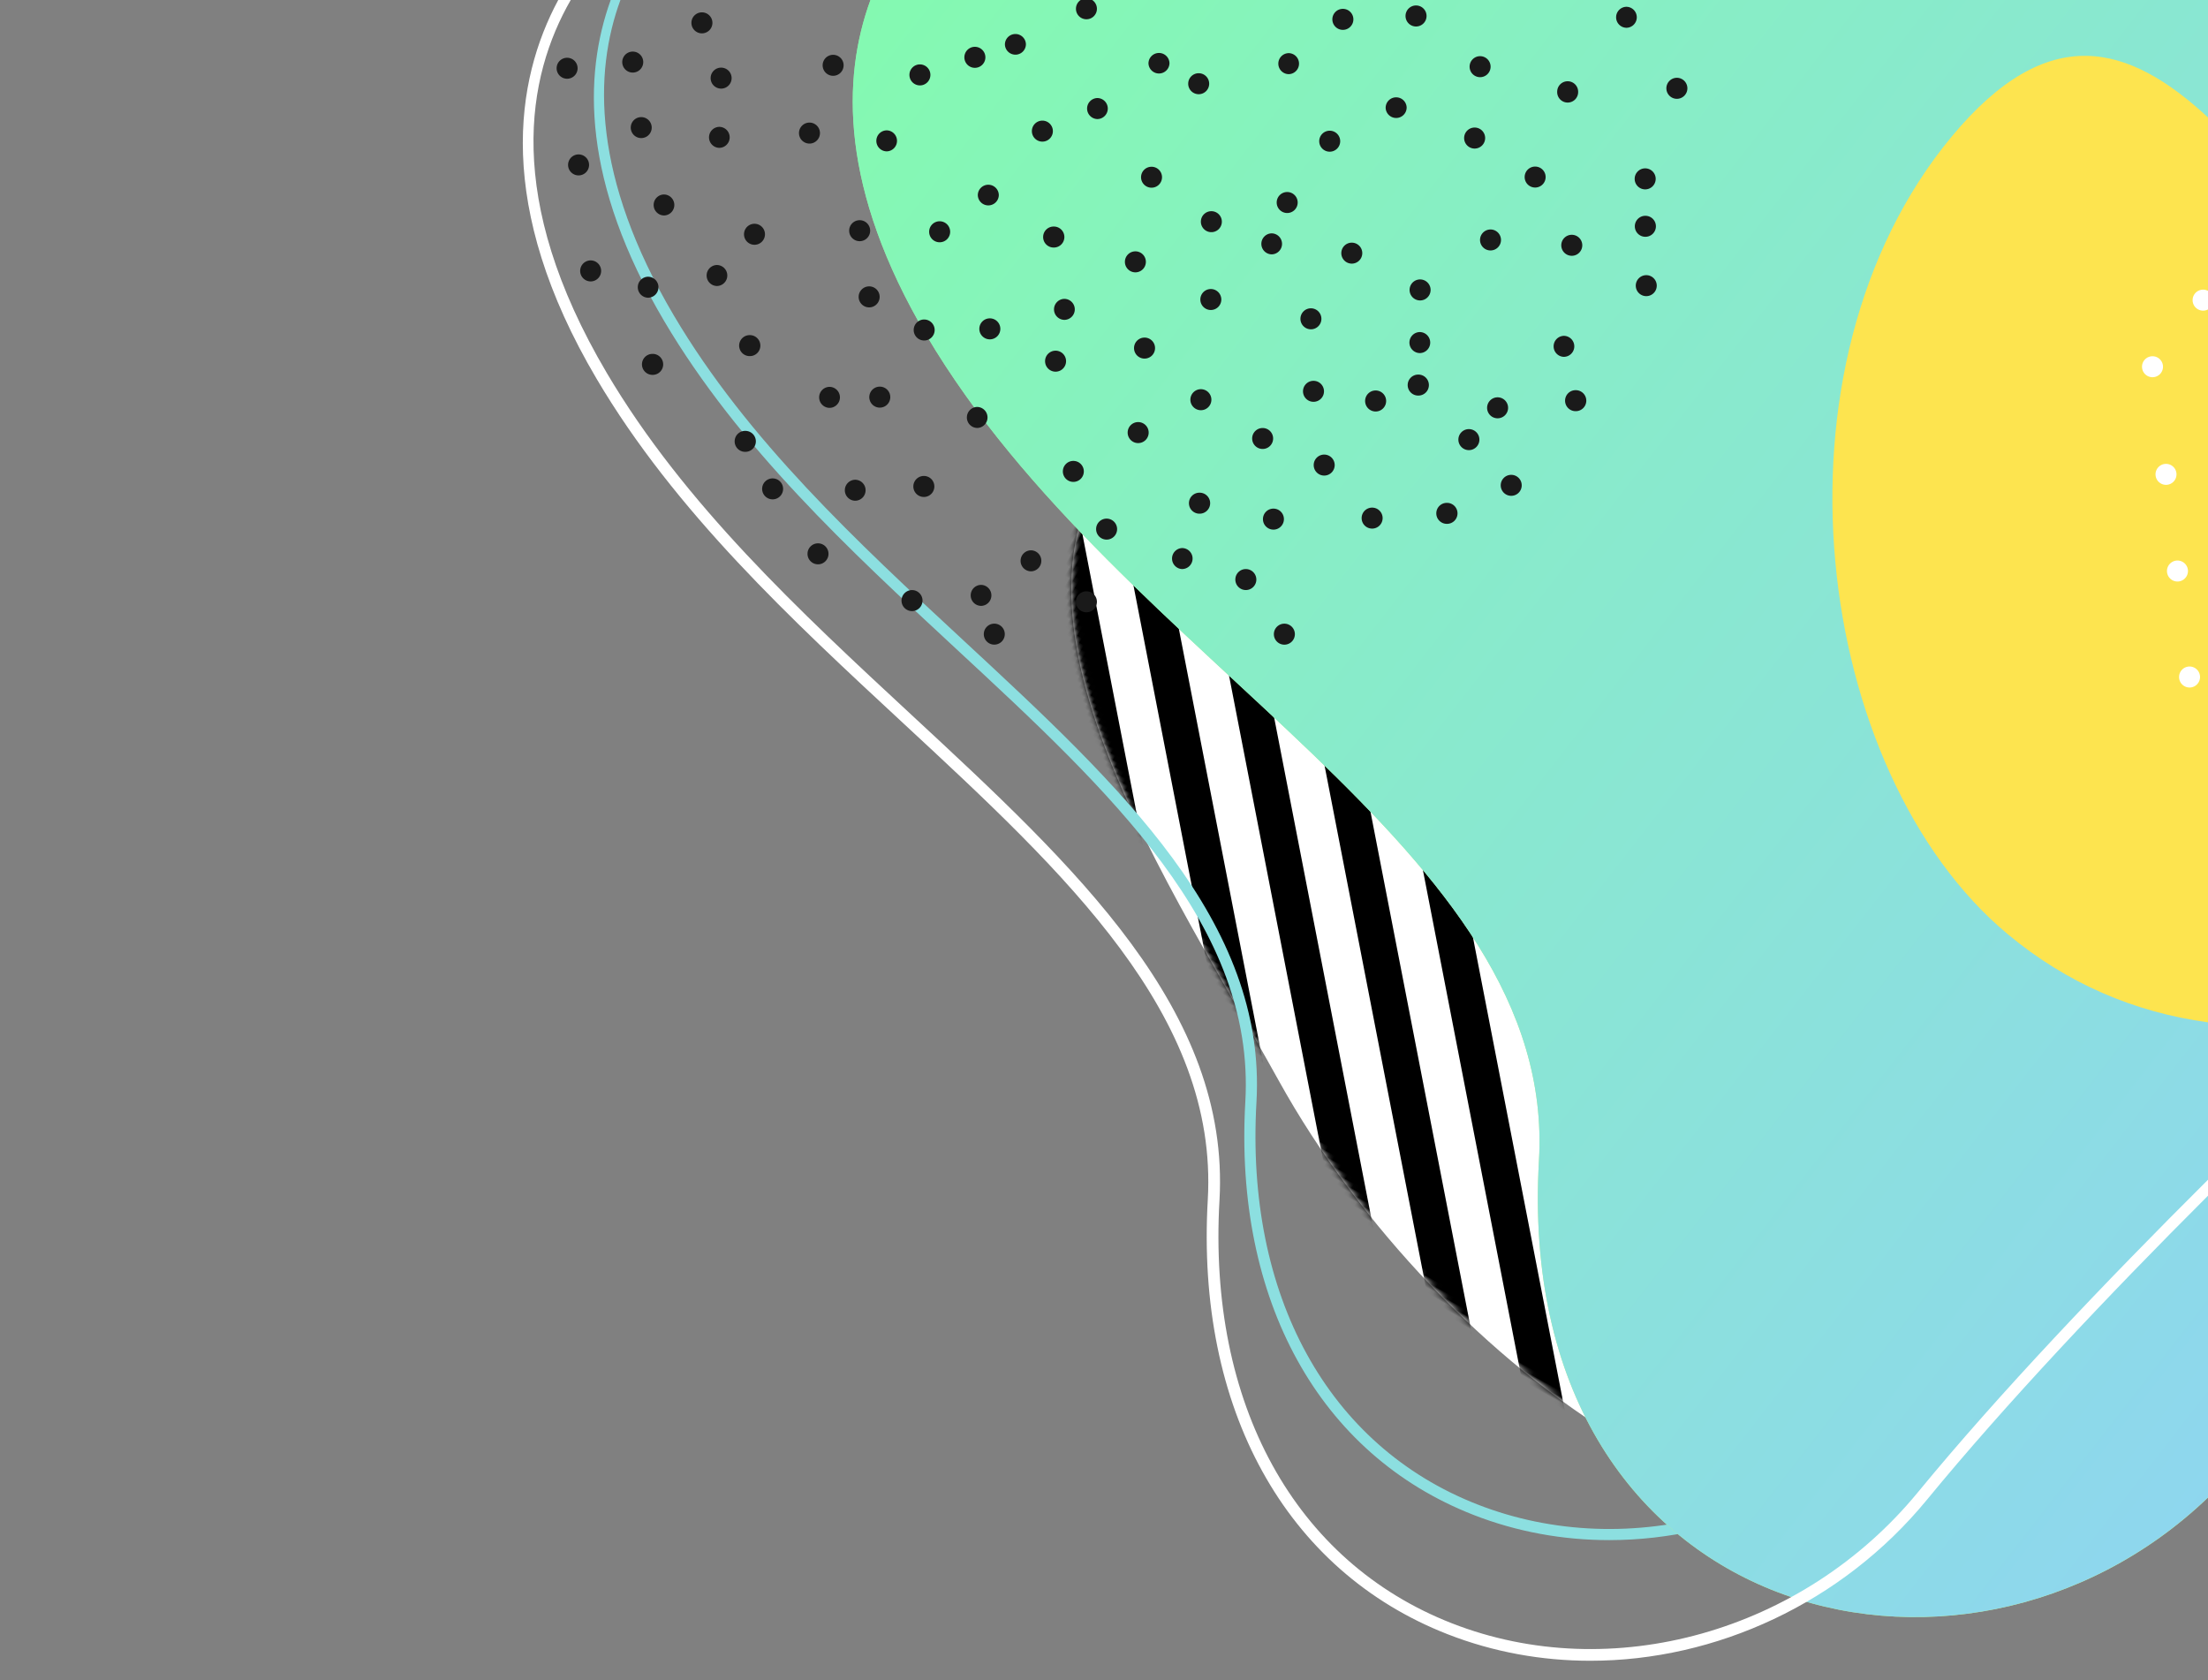 <svg xmlns="http://www.w3.org/2000/svg" xmlns:xlink="http://www.w3.org/1999/xlink" width="435" height="331" viewBox="0 0 435 331">
    <rect x="0" y="0" width="435" height="331" fill="#808080" stroke="none"/>
    <defs>
        <path id="a" d="M148.021 162.337c-26.707 42.72-56.193 103.198-103.414 85.63C-2.613 230.4-8.428 155.001 9.143 107.781 26.711 60.563 98.045-14.75 145.262 2.82c47.223 17.568 37.11 104.563 2.76 159.516"/>
        <linearGradient id="c" x1="100%" x2="0%" y1="50%" y2="50%">
            <stop offset="0%" stop-color="#D4FC79"/>
            <stop offset="100%" stop-color="#96E6A1"/>
        </linearGradient>
        <linearGradient id="e" x1="0%" x2="102%" y1="0%" y2="101%">
            <stop offset="0%" stop-color="#84FAB0"/>
            <stop offset="100%" stop-color="#8FD3F4"/>
        </linearGradient>
        <path id="d" d="M171.49 0c-5.654 15.44-6.017 37.213 11.016 66.04 38.292 64.806 124.246 100.877 120.691 162.53C297.985 318.97 386.435 341.543 435 295V0H171.49z"/>
    </defs>
    <g fill="none" fill-rule="evenodd">
        <g transform="rotate(119 185.087 218.245)">
            <mask id="b" fill="#fff">
                <use xlink:href="#a"/>
            </mask>
            <use fill="#FFF" xlink:href="#a"/>
            <path fill="#000" d="M-133.125 154.404l-4.595-5.483L137.701-82.074l4.598 5.48-275.424 230.998zm9.703 11.567l-4.595-5.483L147.404-70.507l4.598 5.48-275.424 230.998zm9.701 11.568l-4.595-5.483L157.105-58.94l4.598 5.48-275.424 230.998zm9.703 11.567l-4.595-5.48 275.42-230.998 4.599 5.48-275.424 230.998zm9.7 11.568l-4.594-5.48 275.42-230.998 4.599 5.48-275.424 230.998zm9.704 11.567l-4.595-5.48 275.42-230.998 4.598 5.48-275.423 230.998zm9.7 11.567l-4.594-5.48 275.42-230.995 4.598 5.477-275.423 230.998zm9.704 11.568l-4.595-5.48L205.615-1.099l4.598 5.477L-65.21 235.376zm9.7 11.567l-4.594-5.48 275.42-230.995 4.598 5.48-275.423 230.995zm9.704 11.57l-4.595-5.482 275.42-230.995 4.598 5.48-275.423 230.998zm9.7 11.568l-4.594-5.483L234.72 33.603l4.598 5.48-275.423 230.998zm9.703 11.568l-4.594-5.48L244.423 45.17l4.598 5.48-275.424 230.998zm9.701 11.567l-4.594-5.48 275.42-230.998 4.598 5.48-275.424 230.998zm9.703 11.567l-4.594-5.48 275.42-230.997 4.598 5.48L-6.999 304.782zm9.701 11.568l-4.594-5.48 275.42-230.998 4.598 5.48L2.702 316.35zm9.703 11.568l-4.595-5.48L283.231 91.44l4.598 5.482L12.405 327.92zm9.701 11.567l-4.595-5.48 275.421-230.998 4.598 5.483L22.106 339.486zm9.703 11.57l-4.595-5.483 275.42-230.995 4.598 5.48L31.81 351.056zm9.701 11.568l-4.595-5.483 275.421-230.995 4.598 5.48L41.51 362.624z" mask="url(#b)"/>
        </g>
        <path fill="#8CDFE0" d="M122.23 0c-5.275 14.376-5.56 34.924 10.508 62.119 14.533 24.597 36.185 44.673 57.124 64.085 30.712 28.477 59.725 55.376 57.673 90.928-2.194 38.097 14.082 67.718 43.544 79.237 29.922 11.702 65.824 1.615 87.303-24.528 15.723-19.135 36.621-40.74 56.618-60.565V0H122.23zm168.048 298.417c-30.391-11.884-47.189-42.317-44.935-81.41 1.988-34.518-26.654-61.075-56.977-89.19-21.054-19.521-42.823-39.706-57.521-64.58-16.221-27.453-15.92-48.3-10.534-63.237H435v214.221c-19.51 19.396-39.609 40.384-54.918 59.017-15.914 19.367-39.55 30.152-63.043 30.154-9.096 0-18.164-1.615-26.761-4.975z"/>
        <use fill="url(#c)" xlink:href="#d"/>
        <use fill="url(#e)" xlink:href="#d"/>
        <path fill="#FDE44F" d="M435 201.394c-14.585-1.996-27.83-7.7-39.43-17.348-38.22-31.785-48.774-111.797-11.033-157.18C403.586 3.96 419.41 8.716 435 23.132v178.262z"/>
        <path fill="#1A1A1A" d="M236.585 76.667a2.07 2.07 0 0 1 0 4.142 2.076 2.076 0 0 1-2.068-2.074c0-1.137.928-2.068 2.068-2.068zm83.812-75.33a2.068 2.068 0 1 1 0 4.136 2.069 2.069 0 0 1 0-4.136zM193.31 115.218a2.069 2.069 0 0 1 0 4.136 2.07 2.07 0 0 1-2.071-2.074c0-1.137.924-2.062 2.07-2.062zm86.465-60.173c1.14 0 2.069.93 2.069 2.068a2.07 2.07 0 1 1-2.068-2.068zM192.062 9.222a2.07 2.07 0 0 1 0 4.14 2.07 2.07 0 0 1 0-4.14zm-75.696 42.076c1.143 0 2.065.928 2.065 2.068 0 1.14-.922 2.071-2.065 2.071a2.069 2.069 0 0 1-2.065-2.07c0-1.141.922-2.069 2.065-2.069zm107.863 31.849a2.07 2.07 0 1 1-2.068 2.065c0-1.14.928-2.065 2.068-2.065zm106.133-67.822a2.071 2.071 0 0 1 0 4.142c-1.14 0-2.068-.93-2.068-2.071 0-1.14.928-2.071 2.068-2.071zM179.675 116.24a2.071 2.071 0 0 1 0 4.142 2.069 2.069 0 0 1-2.065-2.071c0-1.137.925-2.071 2.065-2.071zm99.3-115.164a2.07 2.07 0 0 1 0 4.142 2.071 2.071 0 0 1 0-4.142zm-42.628 95.982a2.065 2.065 0 1 1 0 4.133 2.067 2.067 0 1 1 0-4.133zm34.666-20.138a2.07 2.07 0 0 1 0 4.143 2.076 2.076 0 0 1-2.07-2.071c0-1.144.927-2.072 2.07-2.072zm-124.211 7.96a2.066 2.066 0 1 1-.002 4.131 2.066 2.066 0 0 1 .002-4.132zm14.353 22.153a2.067 2.067 0 1 1 .003 4.134 2.067 2.067 0 0 1-.003-4.134zm33.809-44.32a2.069 2.069 0 1 1-.001 4.137 2.069 2.069 0 0 1 0-4.137zm-80.977-32.293c1.143 0 2.065.925 2.065 2.065a2.067 2.067 0 1 1-2.065-2.065zm114.341-19.986c1.144 0 2.071.925 2.071 2.065a2.07 2.07 0 0 1-4.136 0c0-1.14.925-2.065 2.065-2.065zm22.552 89.76c1.143 0 2.065.925 2.065 2.068 0 1.14-.922 2.071-2.065 2.071a2.069 2.069 0 0 1-2.065-2.07c0-1.144.922-2.069 2.065-2.069zM207.96 69.083a2.067 2.067 0 1 1-2.068 2.062c0-1.137.925-2.062 2.068-2.062zm50.303-8.348a2.068 2.068 0 1 1 0 4.137A2.067 2.067 0 0 1 256.2 62.8c0-1.138.925-2.066 2.065-2.066zM205.36 23.763a2.068 2.068 0 1 1 0 4.136 2.068 2.068 0 0 1 0-4.136zm-56.718 20.319c1.143 0 2.065.927 2.065 2.07a2.068 2.068 0 0 1-2.065 2.069 2.068 2.068 0 0 1-2.065-2.068c0-1.144.921-2.071 2.065-2.071zm126.415-24.91c1.14 0 2.068.924 2.068 2.064a2.069 2.069 0 0 1-4.136 0c0-1.14.928-2.065 2.068-2.065zm-21.142-8.705a2.071 2.071 0 0 1 0 4.14 2.07 2.07 0 0 1 0-4.14zm-72.682 2.219c1.143 0 2.065.928 2.065 2.068 0 1.14-.922 2.07-2.065 2.07a2.069 2.069 0 0 1-2.065-2.07c0-1.14.922-2.068 2.065-2.068zm127.613 3.32c1.144 0 2.066.925 2.066 2.068a2.066 2.066 0 1 1-4.13 0c0-1.143.921-2.068 2.064-2.068zm-166.823-2.683a2.067 2.067 0 1 1 .003 4.133 2.067 2.067 0 0 1-.003-4.133zm103.42 98.776c1.14 0 2.069.925 2.069 2.068a2.068 2.068 0 0 1-4.136 0c0-1.143.924-2.068 2.068-2.068zm-31.407 4.382c1.143 0 2.068.924 2.068 2.068 0 1.14-.925 2.07-2.068 2.07a2.069 2.069 0 1 1 0-4.14zm52.282-68.679c1.143 0 2.065.925 2.065 2.065a2.064 2.064 0 1 1-4.13 0c0-1.14.921-2.065 2.065-2.065zm57.801-14.637a2.07 2.07 0 0 1 0 4.14 2.07 2.07 0 0 1 0-4.14zm-44.376 32.25a2.07 2.07 0 0 1 0 4.139 2.069 2.069 0 1 1 0-4.14zM130.781 38.309a2.068 2.068 0 0 1 0 4.136 2.069 2.069 0 0 1 0-4.136zm105.374-23.884a2.066 2.066 0 1 1 0 4.133 2.064 2.064 0 0 1-2.065-2.068c0-1.14.922-2.065 2.065-2.065zm43.24 59.366a2.067 2.067 0 1 1 0 4.133 2.066 2.066 0 1 1 0-4.133zm-153.064-50.72c1.143 0 2.065.927 2.065 2.064a2.065 2.065 0 1 1-4.13 0c0-1.137.922-2.065 2.065-2.065zm66.159 57.095c1.14 0 2.062.93 2.062 2.068 0 1.14-.922 2.07-2.062 2.07a2.07 2.07 0 0 1 0-4.138zm92.544 18.895a2.067 2.067 0 1 1 0 4.133 2.068 2.068 0 0 1-2.068-2.065c0-1.143.927-2.068 2.068-2.068zm-52.15 8.903c1.143 0 2.068.925 2.068 2.062a2.07 2.07 0 0 1-2.069 2.074 2.07 2.07 0 0 1 0-4.136zm62.16-29.695a2.066 2.066 0 0 1 0 4.133 2.064 2.064 0 0 1-2.068-2.065c0-1.143.922-2.068 2.068-2.068zm-183.318-66.89c1.146 0 2.068.928 2.068 2.065a2.065 2.065 0 1 1-4.133 0c0-1.137.925-2.065 2.065-2.065zm150.24 14.371a2.066 2.066 0 1 1 .004 4.132 2.066 2.066 0 0 1-.004-4.132zM147.687 66.017a2.067 2.067 0 1 1 0 4.133 2.068 2.068 0 0 1-2.068-2.065c0-1.144.928-2.068 2.068-2.068zM290.52 25.125a2.07 2.07 0 0 1 0 4.14 2.07 2.07 0 0 1 0-4.14zm-95.812 11.267c1.14 0 2.068.925 2.068 2.065a2.069 2.069 0 0 1-4.136 0c0-1.14.928-2.065 2.068-2.065zm107.733-3.58a2.066 2.066 0 1 1-.001 4.132 2.066 2.066 0 0 1 .001-4.132zM163.407 76.208c1.144 0 2.068.925 2.068 2.068 0 1.14-.924 2.071-2.068 2.071a2.07 2.07 0 0 1 0-4.139zm-22.19-24.004a2.068 2.068 0 0 1 0 4.136 2.069 2.069 0 0 1 0-4.136zm61.875 56.204c1.14 0 2.062.925 2.062 2.068 0 1.14-.922 2.071-2.062 2.071a2.07 2.07 0 0 1 0-4.139zm88.504-97.341a2.068 2.068 0 0 1 0 4.136 2.067 2.067 0 0 1-2.068-2.068c0-1.14.922-2.068 2.068-2.068zM182.01 93.759c1.147 0 2.068.928 2.068 2.065a2.07 2.07 0 1 1-2.068-2.065zM138.241 2.433a2.069 2.069 0 1 1 0 4.137 2.069 2.069 0 0 1 0-4.137zm122.64 87.117a2.065 2.065 0 1 1 0 4.134 2.067 2.067 0 0 1 0-4.134zm-92.416 4.958a2.065 2.065 0 1 1 0 4.133 2.067 2.067 0 0 1 0-4.133zm49.55 7.657a2.067 2.067 0 1 1-2.068 2.062c0-1.137.925-2.062 2.068-2.062zm-53.88-91.367c1.143 0 2.065.927 2.065 2.065a2.067 2.067 0 0 1-2.065 2.07 2.067 2.067 0 0 1-2.065-2.07c0-1.138.922-2.065 2.065-2.065zM252.99 122.86a2.069 2.069 0 1 1 0 4.137 2.069 2.069 0 0 1 0-4.137zm-2.484-76.891a2.068 2.068 0 1 1 0 4.136 2.069 2.069 0 0 1 0-4.136zM141.688 24.988a2.068 2.068 0 1 1 0 4.136 2.069 2.069 0 0 1 0-4.136zm17.785-.84a2.068 2.068 0 1 1 0 4.137 2.067 2.067 0 0 1-2.065-2.071c0-1.137.925-2.065 2.065-2.065zM182.07 62.94a2.067 2.067 0 1 1 0 4.136 2.066 2.066 0 0 1-2.062-2.07c0-1.138.922-2.066 2.062-2.066zm76.703 12.08c1.146 0 2.068.925 2.068 2.068 0 1.14-.922 2.065-2.068 2.065a2.066 2.066 0 1 1 0-4.133zm34.877-29.815c1.14 0 2.062.928 2.062 2.065a2.064 2.064 0 1 1-4.13 0c0-1.137.922-2.065 2.068-2.065zM211.46 90.796c1.143 0 2.065.924 2.065 2.068 0 1.14-.922 2.065-2.065 2.065a2.063 2.063 0 0 1-2.065-2.065c0-1.144.922-2.068 2.065-2.068zm77.927-6.264a2.07 2.07 0 0 1 0 4.14 2.07 2.07 0 0 1 0-4.14zm-73.21-65.218c1.14 0 2.069.928 2.069 2.071a2.072 2.072 0 0 1-2.069 2.069 2.071 2.071 0 0 1 0-4.14zm22.371 37.622a2.066 2.066 0 1 1-2.068 2.065c0-1.14.925-2.065 2.068-2.065zm-30.97-12.31a2.069 2.069 0 1 1 0 4.137 2.069 2.069 0 0 1 0-4.138zm2.142 14.248a2.07 2.07 0 0 1 0 4.139 2.071 2.071 0 0 1-2.068-2.071c0-1.138.927-2.068 2.068-2.068zm-57.505 35.368c1.143 0 2.065.924 2.065 2.062a2.065 2.065 0 1 1-4.13 0c0-1.138.922-2.062 2.065-2.062zM200.048 6.7c1.14 0 2.068.925 2.068 2.065a2.069 2.069 0 0 1-4.136 0c0-1.14.925-2.065 2.068-2.065zm-4.16 116.155a2.066 2.066 0 0 1 0 4.133 2.064 2.064 0 0 1-2.069-2.065c0-1.143.922-2.068 2.068-2.068zm128.443-68.65c1.146 0 2.068.929 2.068 2.066a2.065 2.065 0 1 1-4.133 0c0-1.137.925-2.065 2.065-2.065zm-196.675.308a2.068 2.068 0 0 1 0 4.136 2.069 2.069 0 0 1 0-4.136zm47.058-28.833a2.069 2.069 0 0 1 0 4.136 2.066 2.066 0 0 1-2.065-2.068c0-1.14.921-2.068 2.065-2.068zM124.66 10.163c1.143 0 2.065.925 2.065 2.062a2.067 2.067 0 1 1-2.065-2.062zm48.67 66.002c1.144 0 2.065.924 2.065 2.062a2.067 2.067 0 1 1-2.065-2.062zm65.323-34.562a2.066 2.066 0 1 1-2.068 2.065c0-1.14.922-2.065 2.068-2.065zm14.94-3.776a2.067 2.067 0 1 1-.005 4.135 2.067 2.067 0 0 1 .005-4.135zM264.56 1.743a2.07 2.07 0 0 1 0 4.14 2.069 2.069 0 1 1 0-4.14zm33.166 91.797c1.146 0 2.068.925 2.068 2.068 0 1.14-.922 2.065-2.068 2.065a2.066 2.066 0 1 1 0-4.133zm-27.4 6.457a2.066 2.066 0 0 1 0 4.133 2.064 2.064 0 0 1-2.069-2.065c0-1.144.922-2.068 2.068-2.068zm-100.96-56.62a2.067 2.067 0 1 1-.005 4.135 2.067 2.067 0 0 1 .005-4.135zm79.388 40.939c1.144 0 2.065.925 2.065 2.062a2.065 2.065 0 1 1-4.13 0c0-1.137.922-2.062 2.065-2.062zM214.04-.338c1.143 0 2.065.925 2.065 2.068 0 1.14-.922 2.065-2.065 2.065a2.063 2.063 0 0 1-2.065-2.065c0-1.143.922-2.068 2.065-2.068zm-42.808 56.75a2.07 2.07 0 0 1 0 4.14 2.072 2.072 0 0 1-2.068-2.074c0-1.134.928-2.065 2.068-2.065zm13.812-12.821a2.069 2.069 0 1 1-.001 4.135 2.069 2.069 0 0 1 0-4.135zm40.441 22.91a2.07 2.07 0 1 1-2.068 2.065 2.07 2.07 0 0 1 2.068-2.064zm84.92 10.362a2.067 2.067 0 1 1 0 4.133 2.068 2.068 0 0 1-2.068-2.065c0-1.143.928-2.068 2.068-2.068zm13.695-34.35a2.067 2.067 0 1 1 .003 4.132 2.067 2.067 0 0 1-.003-4.133zM128.542 69.713a2.067 2.067 0 1 1 0 4.133 2.068 2.068 0 0 1-2.068-2.065c0-1.143.928-2.068 2.068-2.068zm98.323-36.864c1.144 0 2.065.924 2.065 2.062a2.065 2.065 0 1 1-4.13 0c0-1.138.922-2.062 2.065-2.062zm82.793 13.403c1.14 0 2.068.925 2.068 2.068a2.068 2.068 0 0 1-4.137 0c0-1.143.925-2.068 2.069-2.068zm-1.574 19.907a2.068 2.068 0 1 1 0 4.136 2.069 2.069 0 0 1 0-4.136zm-84.4-16.645c1.143 0 2.065.928 2.065 2.065a2.067 2.067 0 0 1-2.065 2.071 2.067 2.067 0 0 1-2.065-2.07c0-1.138.922-2.066 2.065-2.066z"/>
        <path fill="#FFF" d="M112.437 0c-8.65 15.071-13.225 39.059 7.11 73.475 15.283 25.863 38.048 46.969 60.062 67.382 32.294 29.942 62.8 58.225 60.642 95.606-2.307 40.054 14.807 71.199 45.784 83.312 31.461 12.305 69.21 1.697 91.794-25.79 15.98-19.447 36.81-41.32 57.171-61.586V0H112.437zm172.756 321.929c-31.957-12.495-49.617-44.493-47.247-85.598 2.09-36.294-28.025-64.217-59.91-93.78-22.135-20.524-45.026-41.747-60.48-67.9C97.439 40.603 101.493 15.816 109.979 0H435v235.546c-19.826 19.79-39.85 41.002-55.384 59.909-16.734 20.363-41.584 31.703-66.286 31.705-9.564 0-19.098-1.698-28.137-5.231z"/>
        <path fill="#FFF" d="M431.366 131.298c1.143 0 2.065.928 2.065 2.068 0 1.14-.922 2.071-2.065 2.071a2.069 2.069 0 0 1-2.065-2.07c0-1.141.922-2.069 2.065-2.069zm-2.38-20.877c1.144 0 2.066.925 2.066 2.065a2.067 2.067 0 1 1-2.065-2.065zm-2.26-19.042c1.146 0 2.068.928 2.068 2.065a2.065 2.065 0 1 1-4.133 0c0-1.137.925-2.065 2.065-2.065zm-2.66-21.201a2.066 2.066 0 1 1 .003 4.132 2.066 2.066 0 0 1-.004-4.132zm9.967-13.117c1.143 0 2.065.928 2.065 2.065a2.067 2.067 0 0 1-2.065 2.07 2.067 2.067 0 0 1-2.065-2.07c0-1.137.922-2.065 2.065-2.065z"/>
    </g>
</svg>

